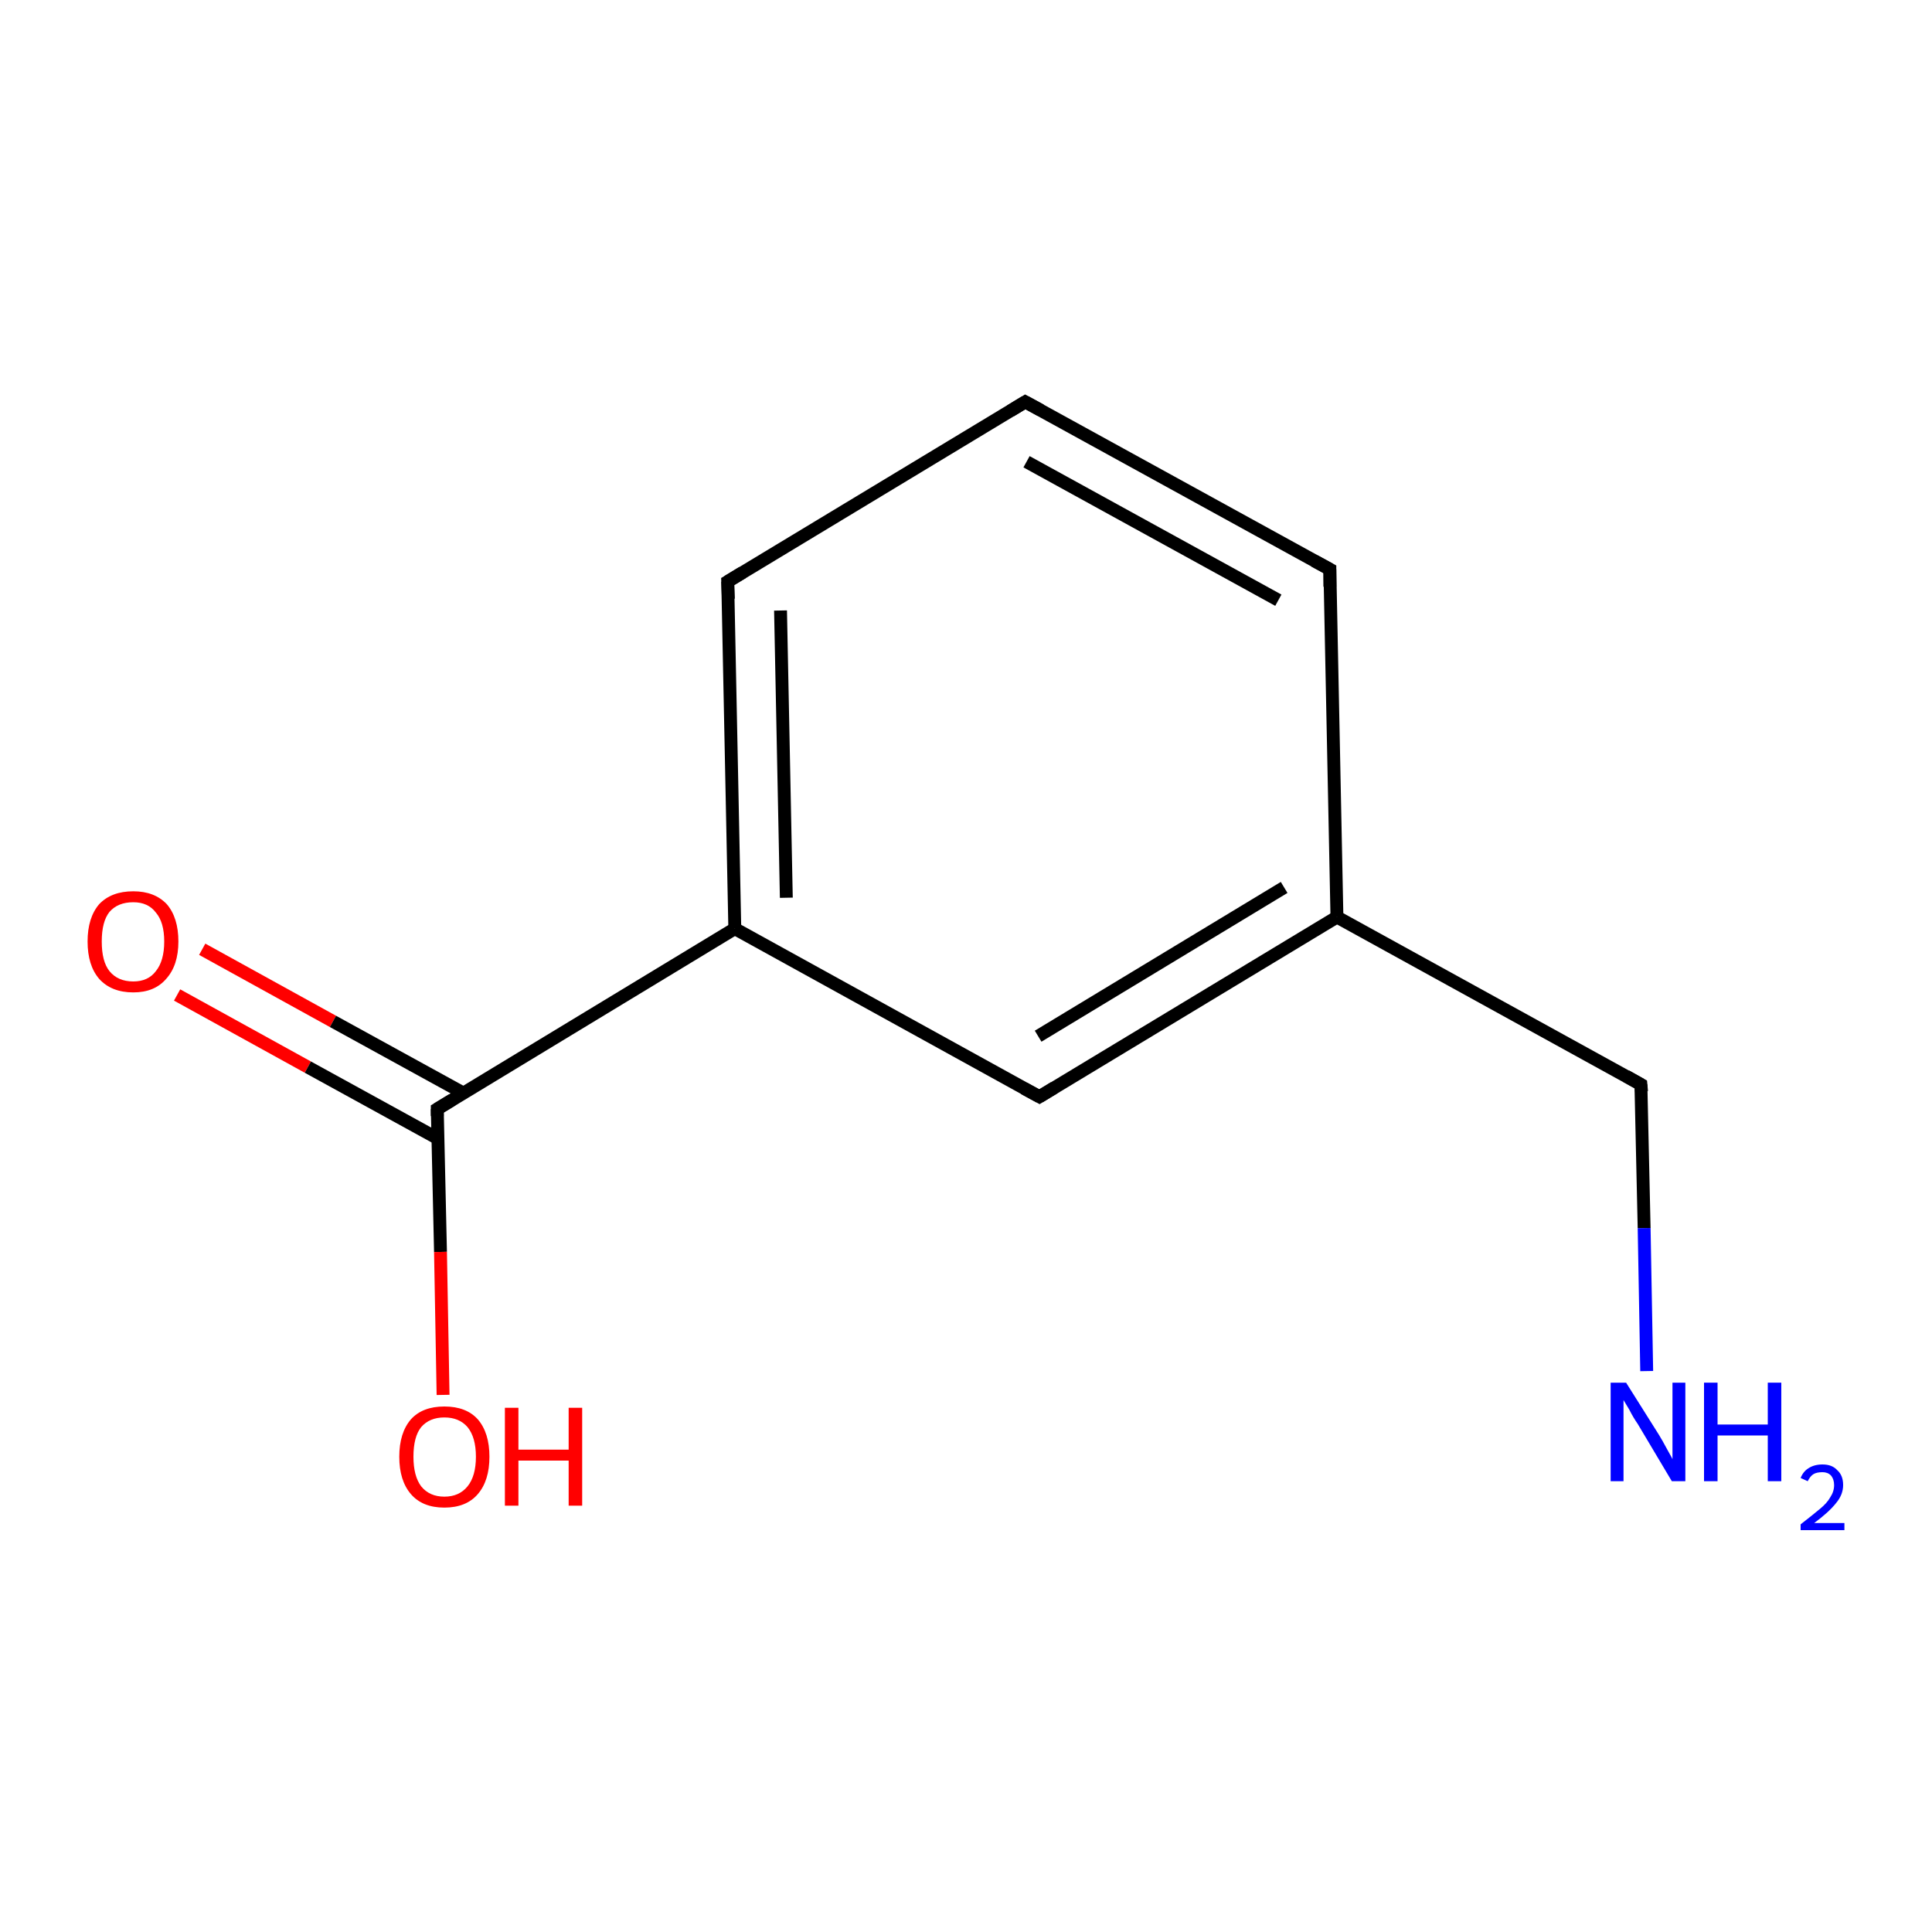 <?xml version='1.0' encoding='iso-8859-1'?>
<svg version='1.1' baseProfile='full'
              xmlns='http://www.w3.org/2000/svg'
                      xmlns:rdkit='http://www.rdkit.org/xml'
                      xmlns:xlink='http://www.w3.org/1999/xlink'
                  xml:space='preserve'
width='300px' height='300px' viewBox='0 0 300 300'>
<!-- END OF HEADER -->
<rect style='opacity:1.0;fill:#FFFFFF;stroke:none' width='300.0' height='300.0' x='0.0' y='0.0'> </rect>
<path class='bond-0 atom-0 atom-1' d='M 31.4,147.4 L 51.7,158.6' style='fill:none;fill-rule:evenodd;stroke:#FF0000;stroke-width:2.0px;stroke-linecap:butt;stroke-linejoin:miter;stroke-opacity:1' />
<path class='bond-0 atom-0 atom-1' d='M 51.7,158.6 L 71.9,169.7' style='fill:none;fill-rule:evenodd;stroke:#000000;stroke-width:2.0px;stroke-linecap:butt;stroke-linejoin:miter;stroke-opacity:1' />
<path class='bond-0 atom-0 atom-1' d='M 27.5,154.5 L 47.8,165.7' style='fill:none;fill-rule:evenodd;stroke:#FF0000;stroke-width:2.0px;stroke-linecap:butt;stroke-linejoin:miter;stroke-opacity:1' />
<path class='bond-0 atom-0 atom-1' d='M 47.8,165.7 L 68.0,176.8' style='fill:none;fill-rule:evenodd;stroke:#000000;stroke-width:2.0px;stroke-linecap:butt;stroke-linejoin:miter;stroke-opacity:1' />
<path class='bond-1 atom-1 atom-2' d='M 67.9,172.2 L 68.4,194.4' style='fill:none;fill-rule:evenodd;stroke:#000000;stroke-width:2.0px;stroke-linecap:butt;stroke-linejoin:miter;stroke-opacity:1' />
<path class='bond-1 atom-1 atom-2' d='M 68.4,194.4 L 68.8,216.6' style='fill:none;fill-rule:evenodd;stroke:#FF0000;stroke-width:2.0px;stroke-linecap:butt;stroke-linejoin:miter;stroke-opacity:1' />
<path class='bond-2 atom-1 atom-3' d='M 67.9,172.2 L 114.1,144.2' style='fill:none;fill-rule:evenodd;stroke:#000000;stroke-width:2.0px;stroke-linecap:butt;stroke-linejoin:miter;stroke-opacity:1' />
<path class='bond-3 atom-3 atom-4' d='M 114.1,144.2 L 113.0,90.3' style='fill:none;fill-rule:evenodd;stroke:#000000;stroke-width:2.0px;stroke-linecap:butt;stroke-linejoin:miter;stroke-opacity:1' />
<path class='bond-3 atom-3 atom-4' d='M 122.1,139.4 L 121.2,94.8' style='fill:none;fill-rule:evenodd;stroke:#000000;stroke-width:2.0px;stroke-linecap:butt;stroke-linejoin:miter;stroke-opacity:1' />
<path class='bond-4 atom-4 atom-5' d='M 113.0,90.3 L 159.2,62.4' style='fill:none;fill-rule:evenodd;stroke:#000000;stroke-width:2.0px;stroke-linecap:butt;stroke-linejoin:miter;stroke-opacity:1' />
<path class='bond-5 atom-5 atom-6' d='M 159.2,62.4 L 206.5,88.4' style='fill:none;fill-rule:evenodd;stroke:#000000;stroke-width:2.0px;stroke-linecap:butt;stroke-linejoin:miter;stroke-opacity:1' />
<path class='bond-5 atom-5 atom-6' d='M 159.4,71.7 L 198.5,93.2' style='fill:none;fill-rule:evenodd;stroke:#000000;stroke-width:2.0px;stroke-linecap:butt;stroke-linejoin:miter;stroke-opacity:1' />
<path class='bond-6 atom-6 atom-7' d='M 206.5,88.4 L 207.6,142.4' style='fill:none;fill-rule:evenodd;stroke:#000000;stroke-width:2.0px;stroke-linecap:butt;stroke-linejoin:miter;stroke-opacity:1' />
<path class='bond-7 atom-7 atom-8' d='M 207.6,142.4 L 161.4,170.3' style='fill:none;fill-rule:evenodd;stroke:#000000;stroke-width:2.0px;stroke-linecap:butt;stroke-linejoin:miter;stroke-opacity:1' />
<path class='bond-7 atom-7 atom-8' d='M 199.4,137.8 L 161.2,160.9' style='fill:none;fill-rule:evenodd;stroke:#000000;stroke-width:2.0px;stroke-linecap:butt;stroke-linejoin:miter;stroke-opacity:1' />
<path class='bond-8 atom-7 atom-9' d='M 207.6,142.4 L 254.8,168.4' style='fill:none;fill-rule:evenodd;stroke:#000000;stroke-width:2.0px;stroke-linecap:butt;stroke-linejoin:miter;stroke-opacity:1' />
<path class='bond-9 atom-9 atom-10' d='M 254.8,168.4 L 255.3,190.7' style='fill:none;fill-rule:evenodd;stroke:#000000;stroke-width:2.0px;stroke-linecap:butt;stroke-linejoin:miter;stroke-opacity:1' />
<path class='bond-9 atom-9 atom-10' d='M 255.3,190.7 L 255.7,212.9' style='fill:none;fill-rule:evenodd;stroke:#0000FF;stroke-width:2.0px;stroke-linecap:butt;stroke-linejoin:miter;stroke-opacity:1' />
<path class='bond-10 atom-8 atom-3' d='M 161.4,170.3 L 114.1,144.2' style='fill:none;fill-rule:evenodd;stroke:#000000;stroke-width:2.0px;stroke-linecap:butt;stroke-linejoin:miter;stroke-opacity:1' />
<path d='M 67.9,173.3 L 67.9,172.2 L 70.2,170.8' style='fill:none;stroke:#000000;stroke-width:2.0px;stroke-linecap:butt;stroke-linejoin:miter;stroke-opacity:1;' />
<path d='M 113.1,93.0 L 113.0,90.3 L 115.3,88.9' style='fill:none;stroke:#000000;stroke-width:2.0px;stroke-linecap:butt;stroke-linejoin:miter;stroke-opacity:1;' />
<path d='M 156.9,63.8 L 159.2,62.4 L 161.6,63.7' style='fill:none;stroke:#000000;stroke-width:2.0px;stroke-linecap:butt;stroke-linejoin:miter;stroke-opacity:1;' />
<path d='M 204.1,87.1 L 206.5,88.4 L 206.5,91.1' style='fill:none;stroke:#000000;stroke-width:2.0px;stroke-linecap:butt;stroke-linejoin:miter;stroke-opacity:1;' />
<path d='M 163.7,168.9 L 161.4,170.3 L 159.0,169.0' style='fill:none;stroke:#000000;stroke-width:2.0px;stroke-linecap:butt;stroke-linejoin:miter;stroke-opacity:1;' />
<path d='M 252.5,167.1 L 254.8,168.4 L 254.9,169.5' style='fill:none;stroke:#000000;stroke-width:2.0px;stroke-linecap:butt;stroke-linejoin:miter;stroke-opacity:1;' />
<path class='atom-0' d='M 13.6 146.2
Q 13.6 142.5, 15.4 140.4
Q 17.3 138.4, 20.7 138.4
Q 24.0 138.4, 25.9 140.4
Q 27.7 142.5, 27.7 146.2
Q 27.7 149.9, 25.8 152.0
Q 24.0 154.1, 20.7 154.1
Q 17.3 154.1, 15.4 152.0
Q 13.6 149.9, 13.6 146.2
M 20.7 152.4
Q 23.0 152.4, 24.2 150.8
Q 25.5 149.2, 25.5 146.2
Q 25.5 143.2, 24.2 141.7
Q 23.0 140.1, 20.7 140.1
Q 18.3 140.1, 17.0 141.6
Q 15.8 143.1, 15.8 146.2
Q 15.8 149.3, 17.0 150.8
Q 18.3 152.4, 20.7 152.4
' fill='#FF0000'/>
<path class='atom-2' d='M 62.0 226.2
Q 62.0 222.5, 63.8 220.4
Q 65.6 218.4, 69.0 218.4
Q 72.4 218.4, 74.2 220.4
Q 76.0 222.5, 76.0 226.2
Q 76.0 229.9, 74.2 232.0
Q 72.4 234.1, 69.0 234.1
Q 65.6 234.1, 63.8 232.0
Q 62.0 229.9, 62.0 226.2
M 69.0 232.4
Q 71.3 232.4, 72.6 230.8
Q 73.9 229.2, 73.9 226.2
Q 73.9 223.2, 72.6 221.6
Q 71.3 220.1, 69.0 220.1
Q 66.7 220.1, 65.4 221.6
Q 64.2 223.1, 64.2 226.2
Q 64.2 229.2, 65.4 230.8
Q 66.7 232.4, 69.0 232.4
' fill='#FF0000'/>
<path class='atom-2' d='M 78.4 218.6
L 80.5 218.6
L 80.5 225.1
L 88.3 225.1
L 88.3 218.6
L 90.4 218.6
L 90.4 233.8
L 88.3 233.8
L 88.3 226.8
L 80.5 226.8
L 80.5 233.8
L 78.4 233.8
L 78.4 218.6
' fill='#FF0000'/>
<path class='atom-10' d='M 252.5 214.7
L 257.6 222.8
Q 258.1 223.6, 258.9 225.1
Q 259.7 226.5, 259.7 226.6
L 259.7 214.7
L 261.7 214.7
L 261.7 230.0
L 259.6 230.0
L 254.3 221.1
Q 253.6 220.1, 253.0 218.9
Q 252.3 217.7, 252.1 217.4
L 252.1 230.0
L 250.1 230.0
L 250.1 214.7
L 252.5 214.7
' fill='#0000FF'/>
<path class='atom-10' d='M 264.6 214.7
L 266.7 214.7
L 266.7 221.2
L 274.5 221.2
L 274.5 214.7
L 276.6 214.7
L 276.6 230.0
L 274.5 230.0
L 274.5 222.9
L 266.7 222.9
L 266.7 230.0
L 264.6 230.0
L 264.6 214.7
' fill='#0000FF'/>
<path class='atom-10' d='M 279.6 229.5
Q 280.0 228.5, 280.8 228.0
Q 281.7 227.4, 283.0 227.4
Q 284.5 227.4, 285.3 228.3
Q 286.2 229.1, 286.2 230.6
Q 286.2 232.1, 285.1 233.4
Q 284.0 234.8, 281.7 236.5
L 286.4 236.5
L 286.4 237.6
L 279.6 237.6
L 279.6 236.7
Q 281.4 235.3, 282.6 234.3
Q 283.7 233.4, 284.2 232.5
Q 284.8 231.6, 284.8 230.6
Q 284.8 229.7, 284.3 229.1
Q 283.8 228.6, 283.0 228.6
Q 282.1 228.6, 281.6 228.9
Q 281.1 229.2, 280.7 230.0
L 279.6 229.5
' fill='#0000FF'/>
</svg>
